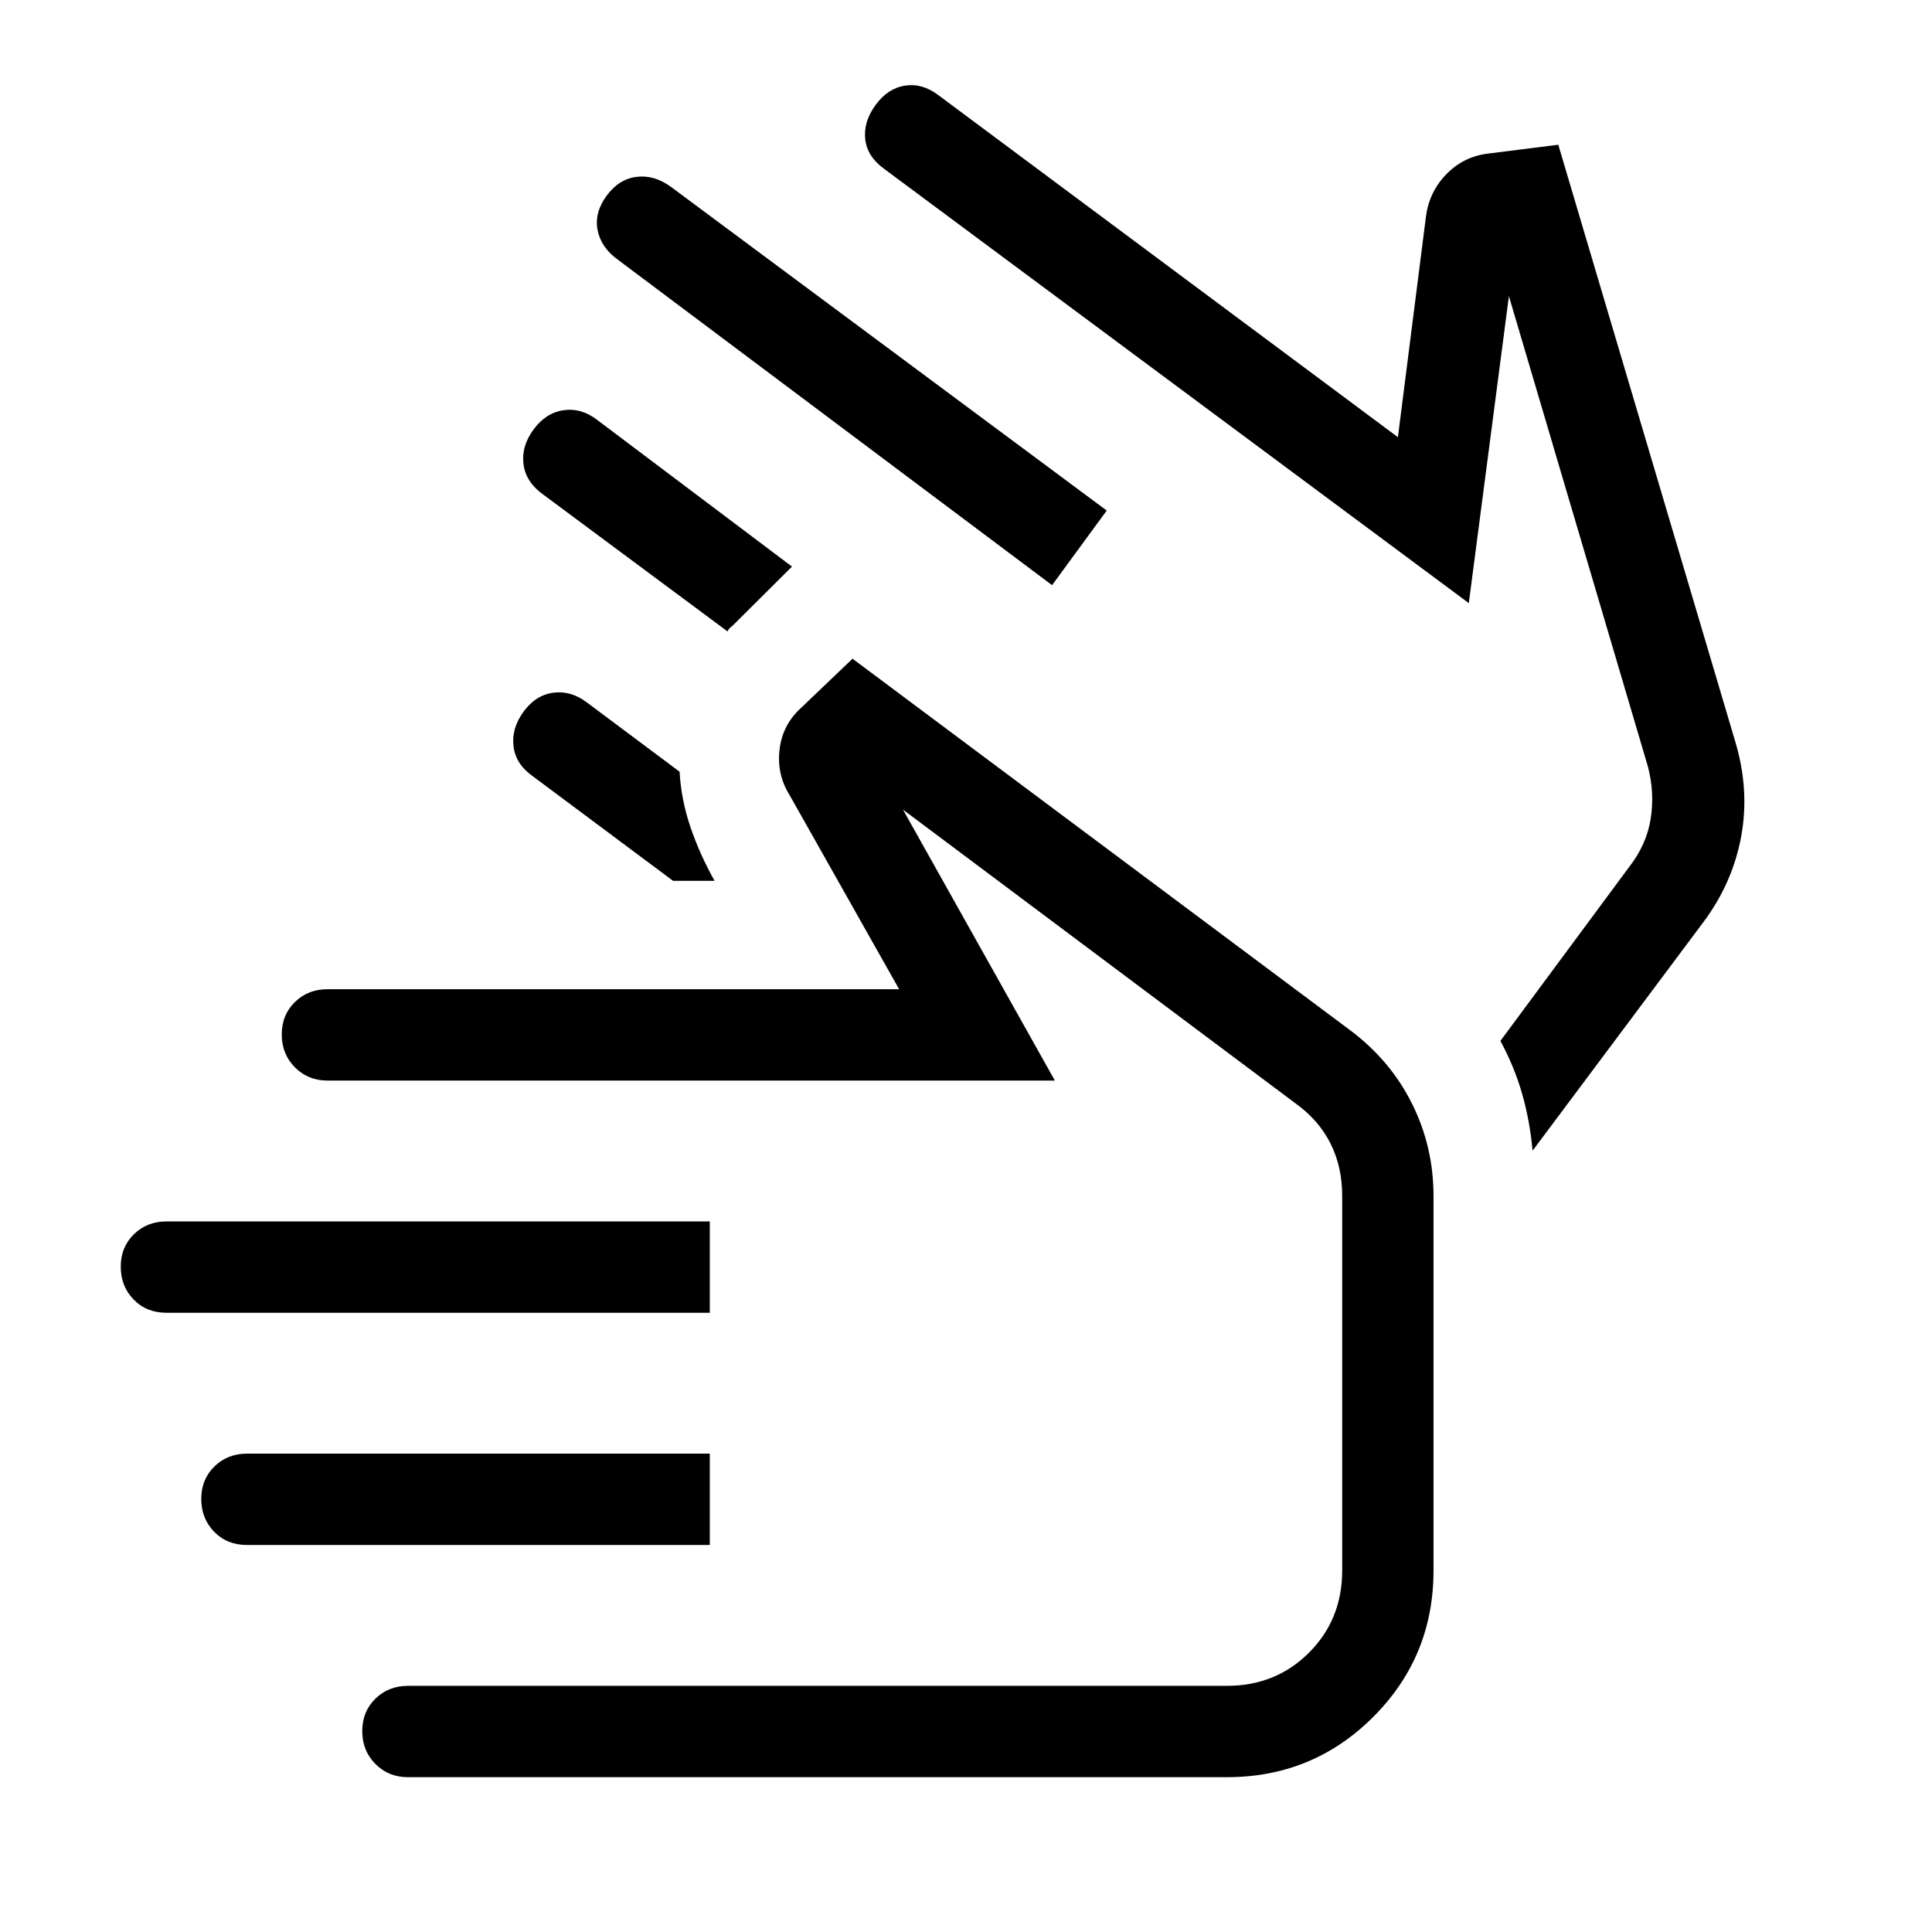 <svg xmlns="http://www.w3.org/2000/svg" width="48" height="48" viewBox="0 -960 960 960"><path d="M522.769-669.231 306.846-831.076q-8.307-6.077-9.922-14.692-1.616-8.616 4.461-16.923 6.077-8.308 14.884-9.423 8.808-1.115 17.115 4.962l216.538 160.845-27.153 37.076Zm-129.232-9.23L365-650.078q-1.154 1.154-2.116 1.924-.961.769-1.346 1.923l-91.999-68.307q-8.308-6.077-9.423-14.884-1.115-8.808 4.962-17.115 6.076-8.308 14.884-9.616 8.807-1.307 16.73 4.769l96.845 72.923Zm237.386 75.384Zm98.922-57.231L439.154-876.23q-8.308-6.077-9.231-14.692t5.154-16.923q6.077-8.307 14.692-9.615 8.615-1.307 16.538 4.769l228.308 169.924 13.923-109.54q1.587-12.233 9.986-20.962 8.398-8.73 20.321-10.345l35.461-4.461 87.774 296.017q7.38 24.289 3.135 47.531-4.245 23.241-18.832 42.758l-84.844 113.536q-1.385-14.999-5.231-28.383-3.846-13.385-10.769-26.154l63.768-86.152q8.923-11.367 10.923-24.299 2-12.932-1.384-25.855l-69.078-233.772-19.923 152.54ZM334.461-522.309l-69.845-52.076q-8.368-5.912-9.453-14.802-1.085-8.889 4.992-17.197 6.076-8.307 14.884-9.423 8.807-1.115 16.73 4.962l45.923 34.307q.769 14 5.423 27.615 4.654 13.615 11.961 26.614h-20.615ZM82.693-307.694q-9.903 0-16.297-6.58Q60-320.854 60-330.581q0-9.727 6.524-16.112 6.524-6.384 16.168-6.384h270v45.383h-270Zm40 115.385q-9.903 0-16.297-6.58-6.395-6.581-6.395-16.308t6.524-16.111q6.524-6.385 16.168-6.385h230v45.384h-230Zm80 115.384q-9.644 0-16.168-6.58-6.524-6.58-6.524-16.308 0-9.727 6.524-16.111 6.524-6.385 16.168-6.385h406.922q24.328 0 40.818-16.49 16.491-16.491 16.491-40.818V-365.77q0-14.423-5.77-25.961-5.769-11.539-17.094-19.766L448.691-557.694l75.462 134.616h-361.46q-9.644 0-16.168-6.58-6.524-6.58-6.524-16.307 0-9.728 6.524-16.112 6.524-6.384 16.168-6.384H446.77l-54.385-96.386q-6.461-10.307-5.038-22.615 1.423-12.307 10.5-20.615l25.769-24.615L671-448q19.929 14.962 30.618 36.397t10.689 45.833v186.153q0 42.788-29.952 72.74-29.951 29.952-72.74 29.952H202.693Zm286.923-197.307Z"/></svg>